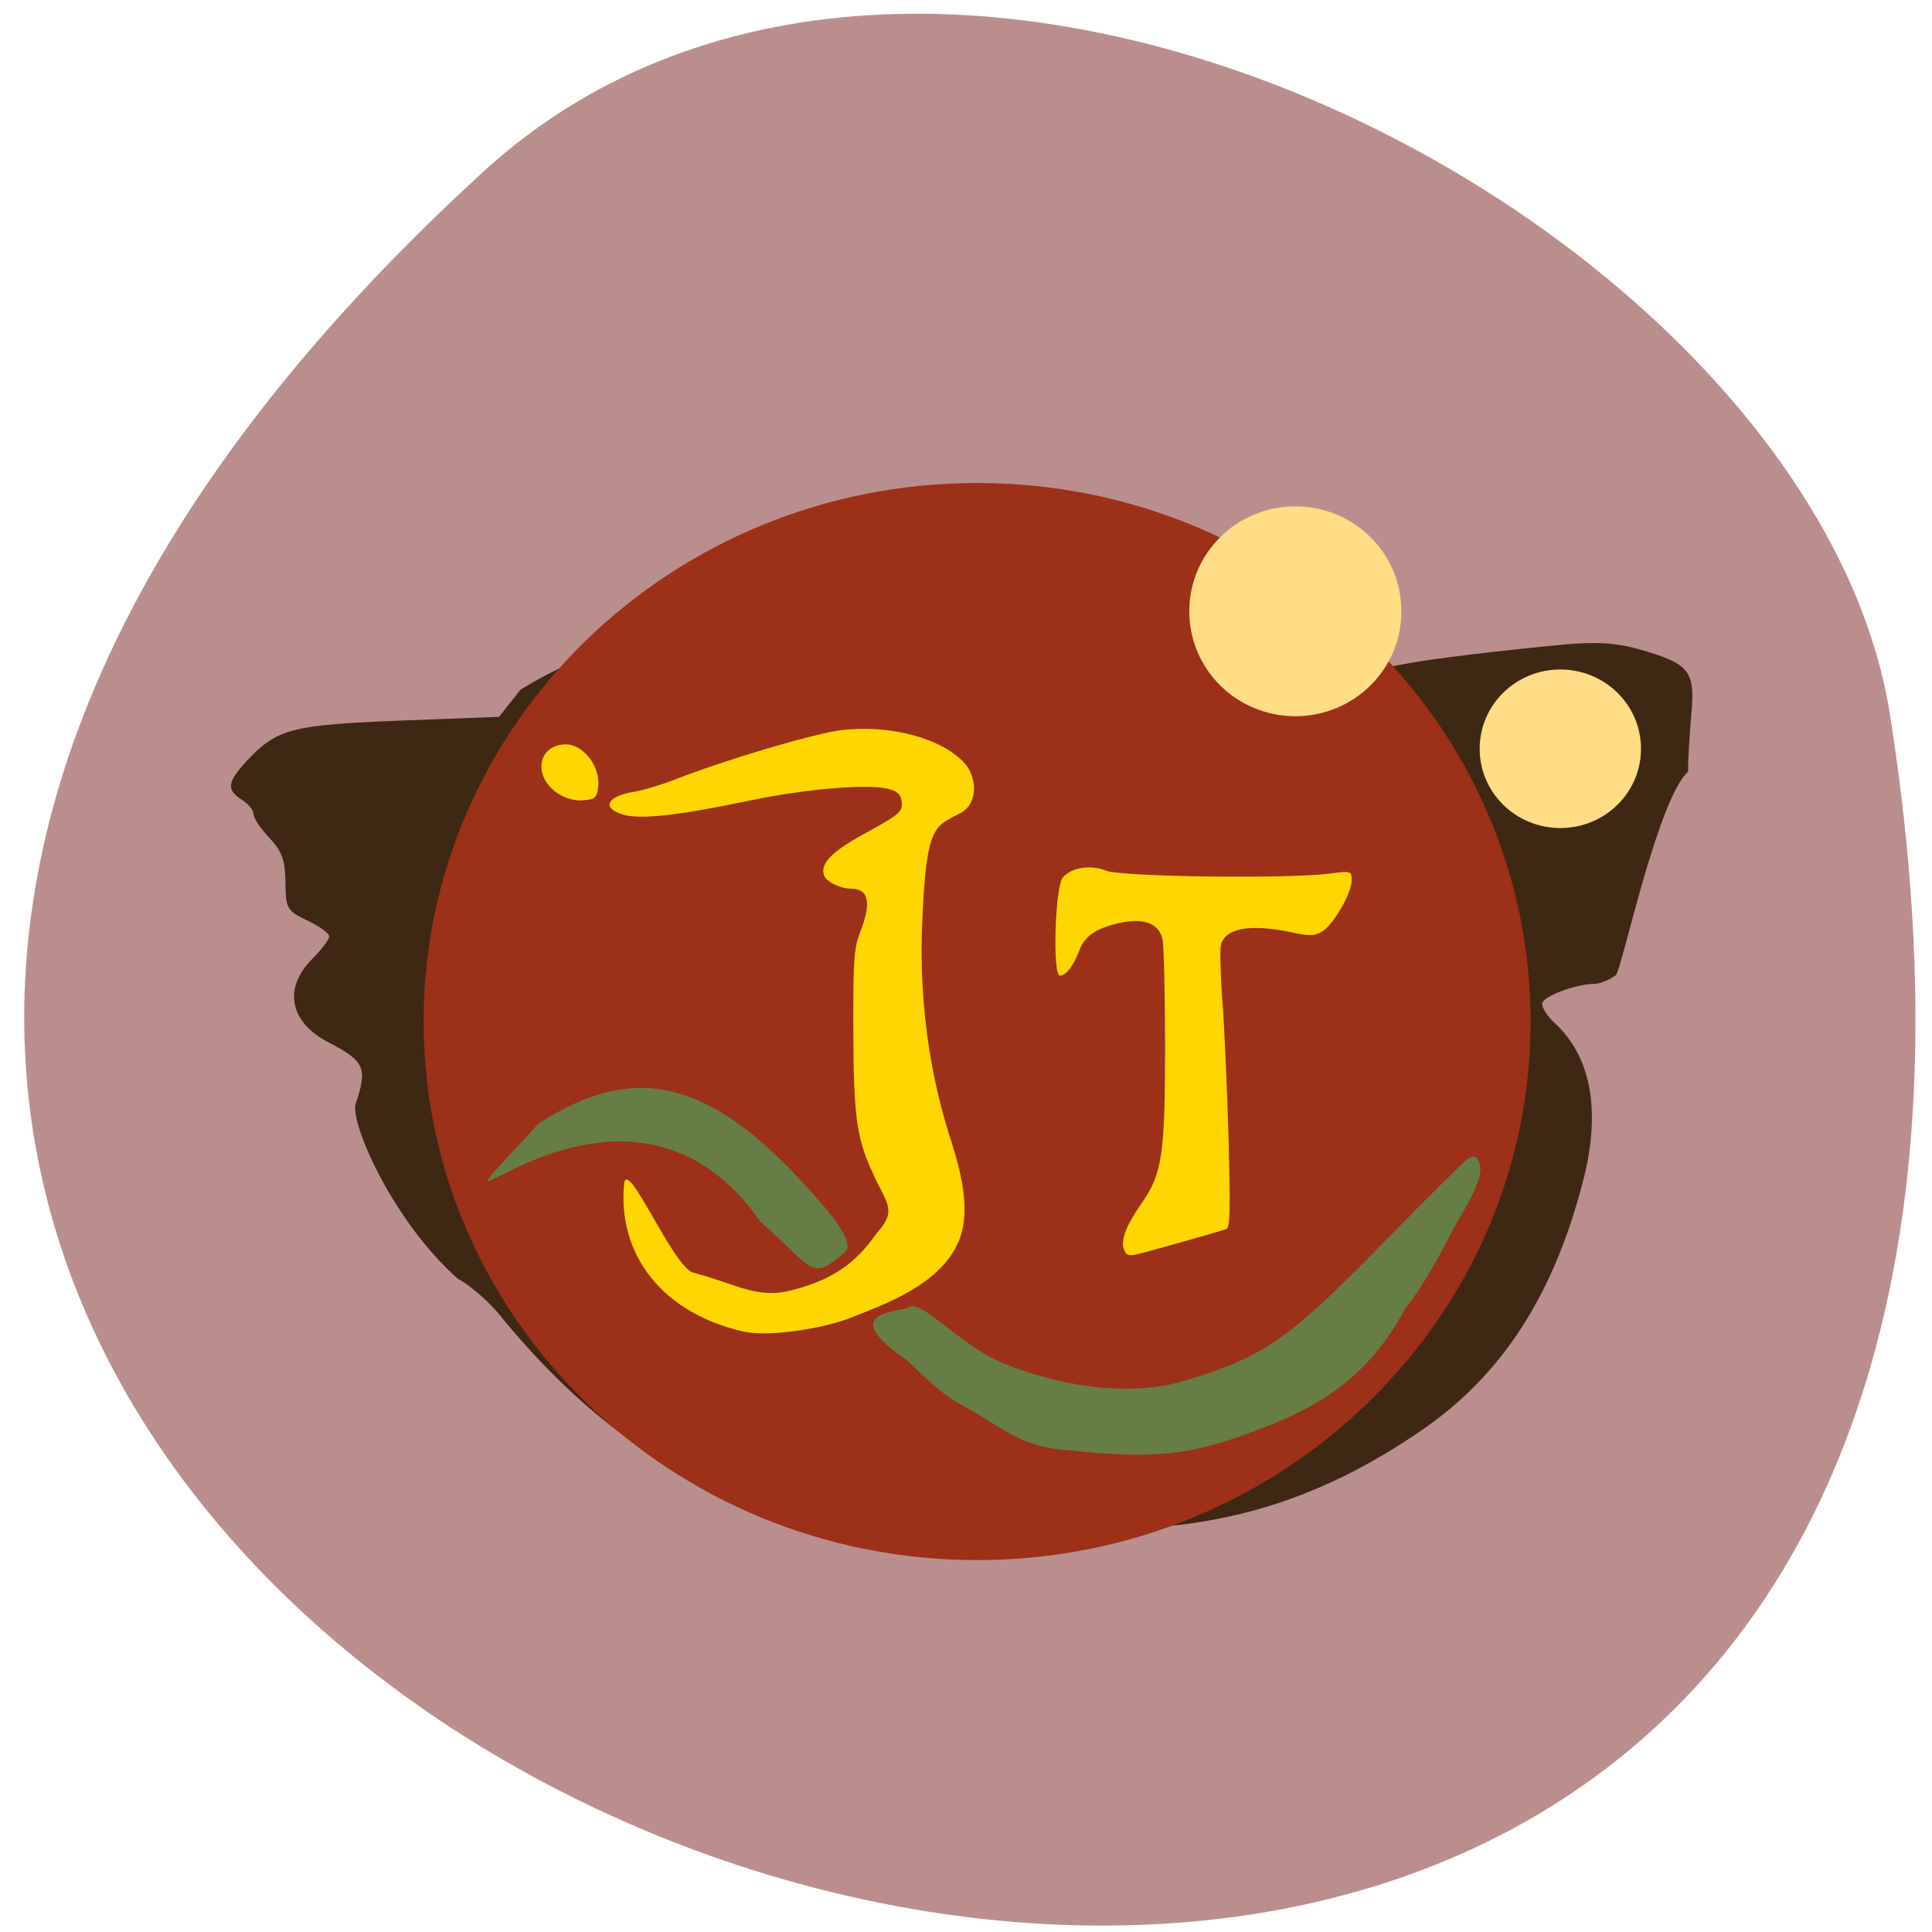 <svg xmlns="http://www.w3.org/2000/svg" viewBox="0 0 32 32"><path d="m 8.01 2.84 c -27.578 25.21 29.12 45.93 23.293 8.992 c -1.277 -8.098 -15.863 -15.785 -23.293 -8.992" fill="#bb8e8e"/><path d="m 8.32 21.832 c -0.199 -0.254 -0.531 -0.547 -0.738 -0.652 c -1.098 -0.98 -1.785 -2.594 -1.691 -2.895 c 0.199 -0.598 0.152 -0.707 -0.449 -1.02 c -0.645 -0.332 -0.754 -0.891 -0.277 -1.375 c 0.16 -0.16 0.289 -0.332 0.289 -0.379 c 0 -0.051 -0.16 -0.168 -0.359 -0.262 c -0.344 -0.164 -0.363 -0.199 -0.367 -0.633 c -0.004 -0.367 -0.059 -0.52 -0.266 -0.738 c -0.145 -0.152 -0.262 -0.328 -0.262 -0.391 c 0 -0.066 -0.086 -0.172 -0.191 -0.238 c -0.262 -0.164 -0.246 -0.293 0.07 -0.637 c 0.504 -0.543 0.75 -0.605 2.539 -0.676 l 1.648 -0.063 l 0.355 -0.449 c 4.176 -2.602 9.891 0.492 14.711 -0.438 c 0.402 -0.078 1.629 -0.223 2.602 -0.313 c 0.543 -0.047 0.863 -0.023 1.273 0.098 c 0.781 0.227 0.875 0.352 0.805 1.074 c -0.027 0.328 -0.055 0.746 -0.051 0.934 c -0.512 0.465 -1.102 3.301 -1.199 3.375 c -0.109 0.078 -0.266 0.141 -0.348 0.141 c -0.32 0.004 -0.871 0.211 -0.871 0.332 c 0 0.07 0.09 0.211 0.203 0.313 c 0.602 0.551 0.77 1.438 0.488 2.566 c -0.484 1.922 -1.344 3.262 -2.688 4.184 c -1.598 1.098 -3.148 1.602 -5.01 1.633 c -4.332 0.535 -7.398 -0.07 -10.219 -3.492" fill="#3e2713"/><path d="m 25.352 16.918 c 0 4.926 -4.105 8.922 -9.168 8.922 c -5.063 0 -9.168 -3.996 -9.168 -8.922 c 0 -4.926 4.105 -8.918 9.168 -8.918 c 5.063 0 9.168 3.992 9.168 8.918" fill="#9c3018"/><g fill="#ffdd86"><path d="m 23.21 10.125 c 0.004 0.961 -0.785 1.738 -1.754 1.738 c -0.973 0 -1.758 -0.777 -1.758 -1.738 c 0 -0.961 0.785 -1.738 1.758 -1.738 c 0.969 0 1.758 0.777 1.754 1.738"/><path d="m 27.18 12.402 c 0 0.727 -0.598 1.313 -1.336 1.313 c -0.738 0 -1.336 -0.586 -1.336 -1.313 c 0 -0.727 0.598 -1.313 1.336 -1.313 c 0.738 0 1.336 0.586 1.336 1.313"/></g><g fill="#ffd600"><path d="m 18.609 20.676 c -0.043 -0.156 0.055 -0.398 0.313 -0.766 c 0.328 -0.473 0.375 -0.809 0.375 -2.59 c 0 -0.875 -0.02 -1.668 -0.043 -1.766 c -0.059 -0.262 -0.313 -0.355 -0.715 -0.266 c -0.391 0.09 -0.578 0.219 -0.664 0.461 c -0.094 0.246 -0.219 0.41 -0.32 0.41 c -0.125 0 -0.082 -1.477 0.051 -1.629 c 0.145 -0.164 0.453 -0.211 0.715 -0.109 c 0.254 0.102 2.969 0.137 3.68 0.051 c 0.383 -0.051 0.387 -0.047 0.387 0.113 c 0 0.207 -0.301 0.73 -0.488 0.844 c -0.117 0.074 -0.215 0.078 -0.512 0.012 c -0.691 -0.145 -1.105 -0.066 -1.168 0.219 c -0.016 0.078 -0.004 0.5 0.027 0.934 c 0.035 0.438 0.078 1.457 0.102 2.266 c 0.031 1.234 0.027 1.477 -0.043 1.5 c -0.207 0.066 -1.367 0.395 -1.504 0.422 c -0.117 0.023 -0.16 0 -0.191 -0.105"/><path d="m 12.336 22.06 c -1.371 -0.305 -2.105 -1.281 -2 -2.441 c 0.043 -0.488 0.809 1.371 1.148 1.461 c 0.742 0.195 1.055 0.438 1.621 0.293 c 0.68 -0.176 1.059 -0.434 1.426 -0.961 c 0.32 -0.348 0.16 -0.484 -0.027 -0.879 c -0.324 -0.672 -0.367 -0.984 -0.371 -2.598 c 0 -1.07 0.012 -1.227 0.117 -1.504 c 0.188 -0.484 0.137 -0.711 -0.152 -0.711 c -0.176 0 -0.41 -0.113 -0.449 -0.219 c -0.07 -0.188 0.117 -0.387 0.625 -0.668 c 0.641 -0.352 0.68 -0.383 0.66 -0.563 c -0.016 -0.113 -0.063 -0.16 -0.219 -0.203 c -0.332 -0.086 -1.355 -0.004 -2.273 0.188 c -1.195 0.25 -1.813 0.32 -2.105 0.242 c -0.383 -0.105 -0.297 -0.309 0.168 -0.383 c 0.141 -0.023 0.457 -0.117 0.695 -0.211 c 0.867 -0.336 2.273 -0.75 2.73 -0.809 c 0.801 -0.098 1.664 0.129 2.043 0.543 c 0.199 0.211 0.246 0.656 -0.055 0.824 c -0.434 0.242 -0.578 0.152 -0.645 1.867 c -0.066 1.758 0.301 3.01 0.492 3.605 c 0.164 0.512 0.328 1.188 0.094 1.672 c -0.328 0.691 -1.203 0.996 -1.762 1.219 c -0.504 0.199 -1.391 0.316 -1.762 0.234"/></g><path d="m 17.707 24.02 c -0.824 -0.047 -1.098 -0.383 -1.781 -0.75 c -0.465 -0.258 -0.805 -0.668 -0.914 -0.746 c -1.207 -0.824 -0.059 -0.797 0.027 -0.867 c 0.207 -0.172 0.859 0.637 1.605 0.934 c 1.078 0.426 2.168 0.527 2.996 0.273 c 1.309 -0.398 1.699 -0.672 3.305 -2.313 c 0.699 -0.719 1.32 -1.332 1.383 -1.367 c 0.086 -0.047 0.121 -0.039 0.164 0.047 c 0.086 0.172 -0.016 0.453 -0.379 1.047 c -0.258 0.492 -0.531 1.02 -0.836 1.391 c -0.695 1.309 -1.676 1.738 -2.652 2.09 c -1.07 0.398 -1.781 0.383 -2.918 0.262" fill="#677d46"/><path d="m 9.223 13.13 c -0.406 -0.281 -0.309 -0.801 0.152 -0.801 c 0.281 0 0.563 0.355 0.535 0.684 c -0.02 0.199 -0.047 0.227 -0.25 0.242 c -0.141 0.016 -0.309 -0.035 -0.438 -0.125" fill="#ffd600"/><path d="m 13.539 19.855 c 0.367 0.41 0.539 0.703 0.492 0.836 c -0.02 0.055 -0.289 0.266 -0.395 0.301 c -0.262 0.086 -0.406 -0.207 -1.039 -0.754 c -2.383 -3.418 -6.238 1.164 -3.676 -1.629 c 1.668 -1.078 2.93 -0.684 4.617 1.246" fill="#677d46"/></svg>